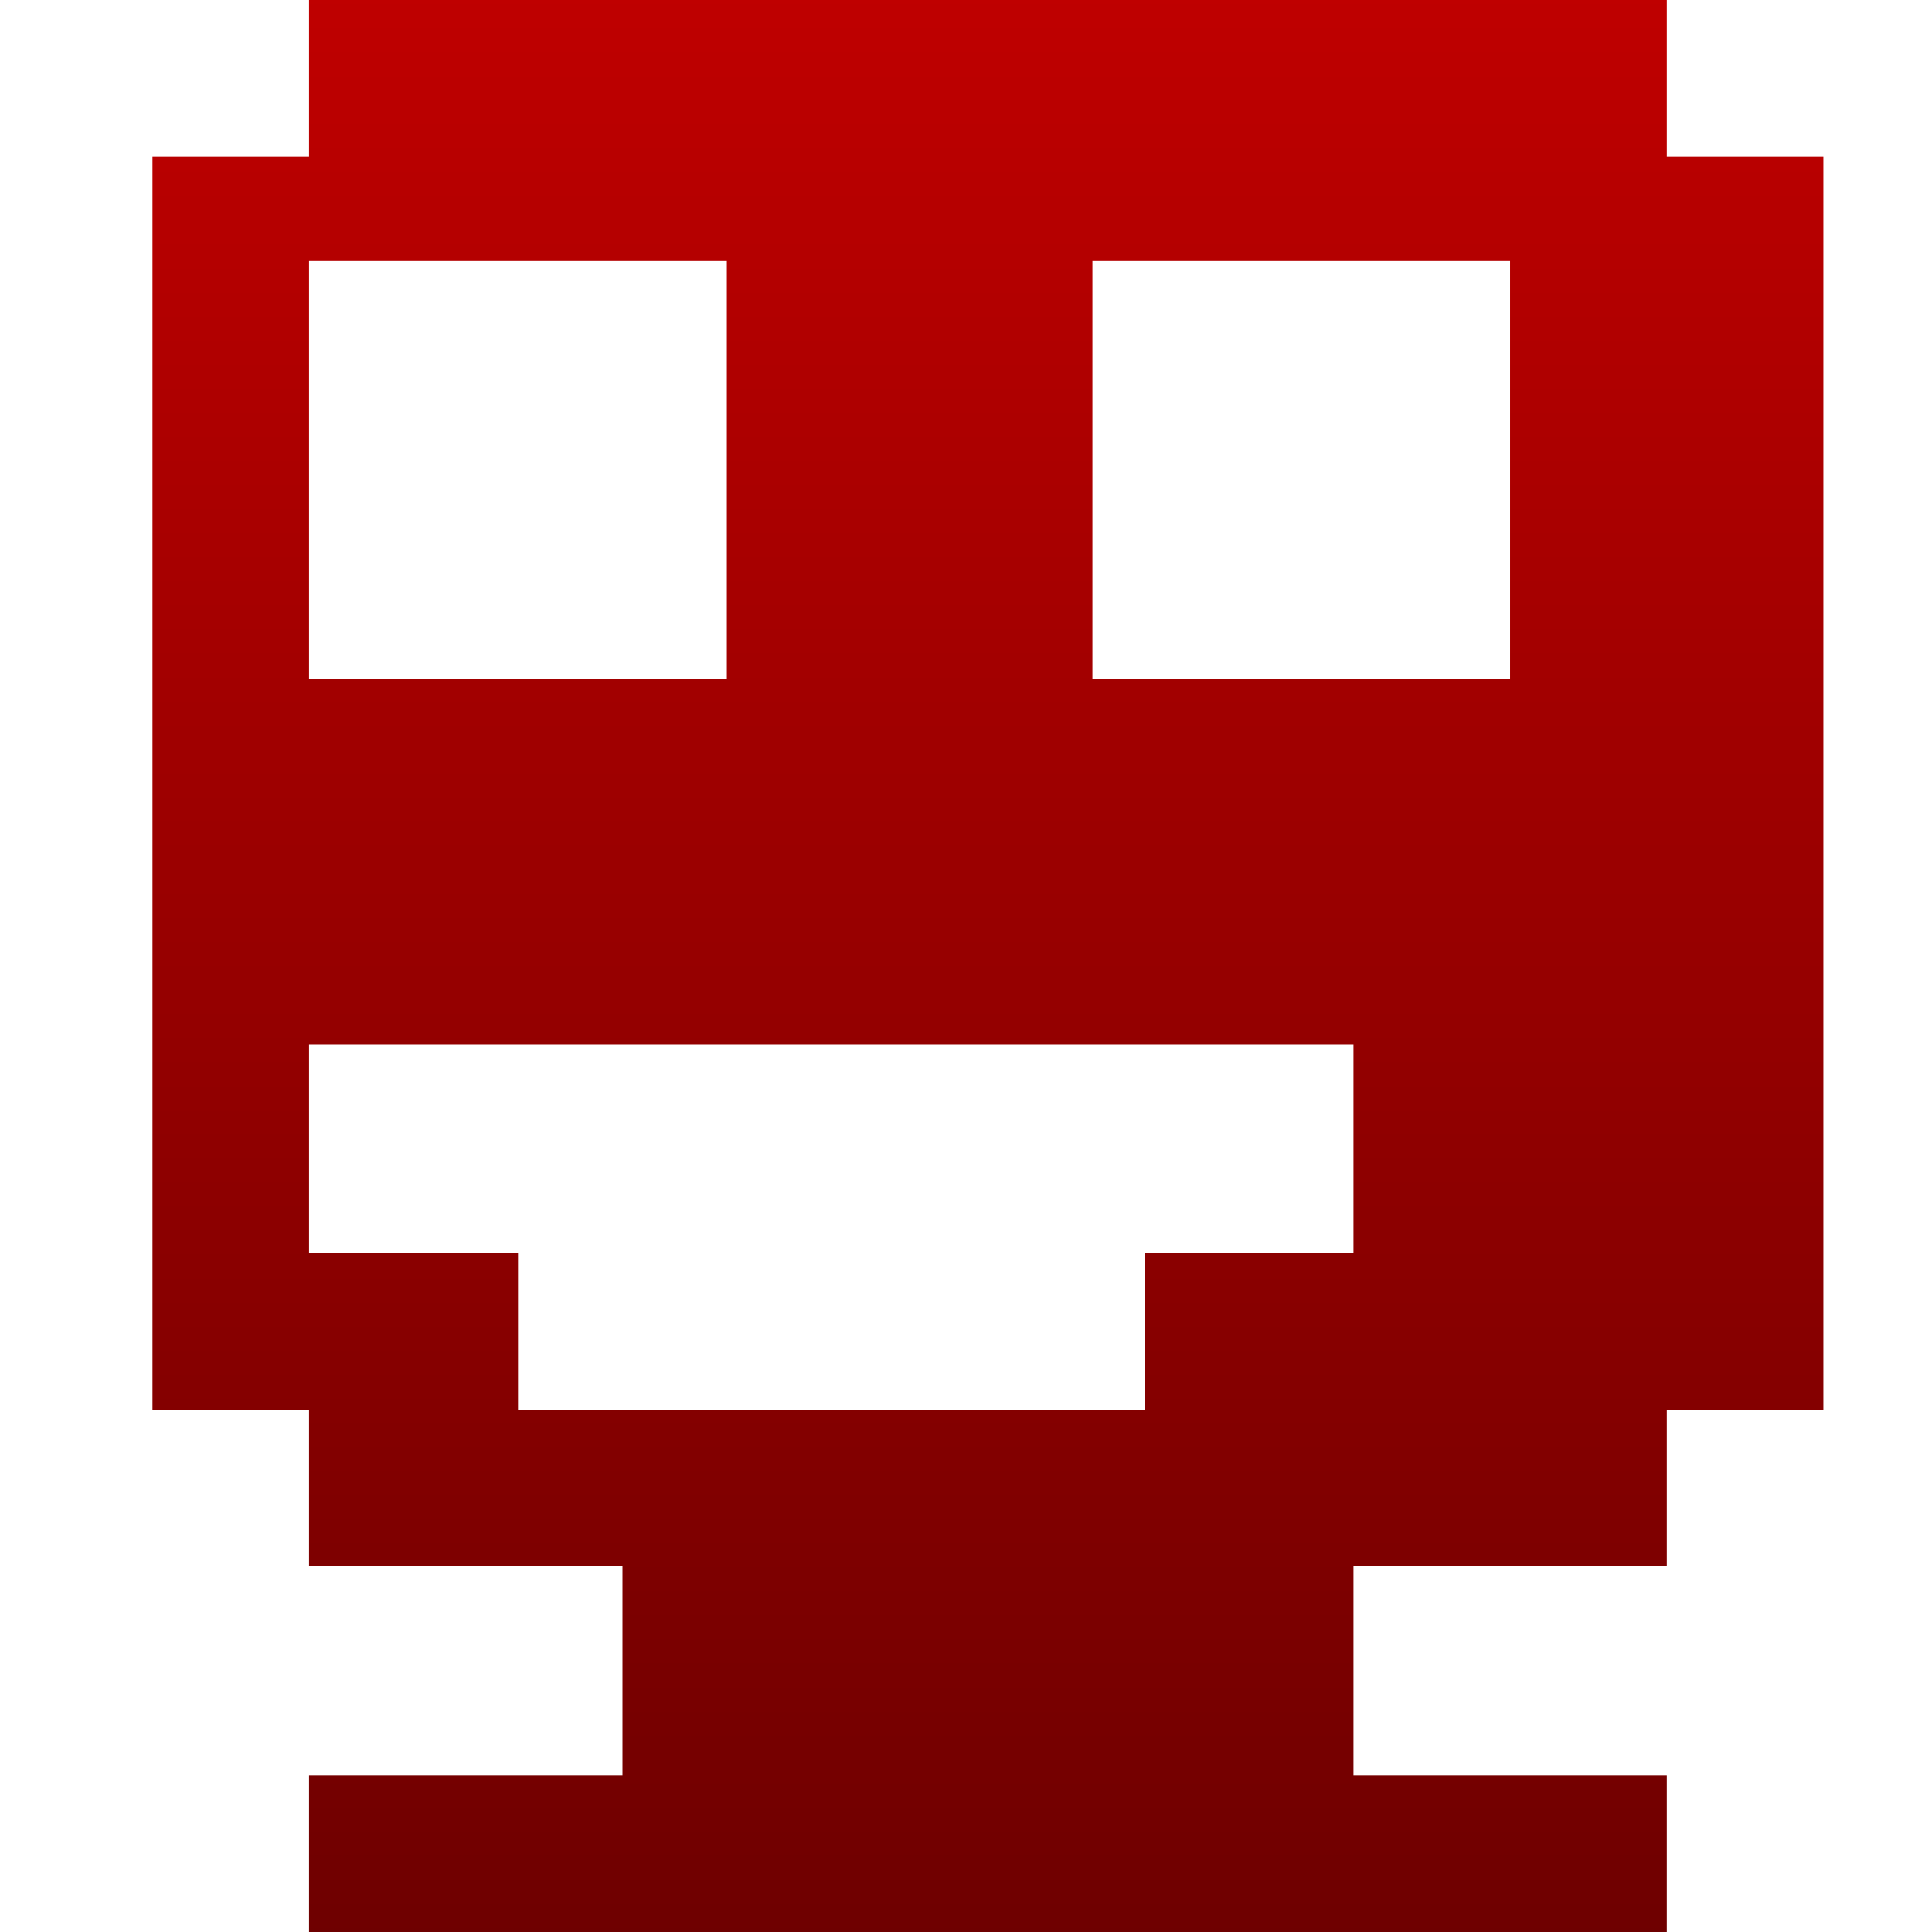 <svg xmlns="http://www.w3.org/2000/svg" xmlns:xlink="http://www.w3.org/1999/xlink" width="64" height="64" viewBox="0 0 64 64" version="1.1"><defs><linearGradient id="linear0" gradientUnits="userSpaceOnUse" x1="0" y1="0" x2="0" y2="1" gradientTransform="matrix(55.352,0,0,64,5.051,0)"><stop offset="0" style="stop-color:#bf0000;stop-opacity:1;"/><stop offset="1" style="stop-color:#6e0000;stop-opacity:1;"/></linearGradient></defs><g id="surface1"><path style=" stroke:none;fill-rule:evenodd;fill:url(#linear0);" d="M 10.238 8.648 L 10.238 22.488 L 24.078 22.488 L 24.078 8.648 Z M 36.188 8.648 L 36.188 22.488 L 50.023 22.488 L 50.023 8.648 Z M 55.215 0 L 55.215 5.188 L 60.402 5.188 L 60.402 46.703 L 55.215 46.703 L 55.215 51.891 L 44.836 51.891 L 44.836 58.812 L 55.215 58.812 L 55.215 64 L 10.238 64 L 10.238 58.812 L 20.621 58.812 L 20.621 51.891 L 10.238 51.891 L 10.238 46.703 L 5.051 46.703 L 5.051 5.188 L 10.238 5.188 L 10.238 0 Z M 10.238 34.598 L 10.238 41.512 L 17.16 41.512 L 17.16 46.703 L 37.914 46.703 L 37.914 41.512 L 44.836 41.512 L 44.836 34.598 Z M 10.238 34.598 "/></g></svg>
